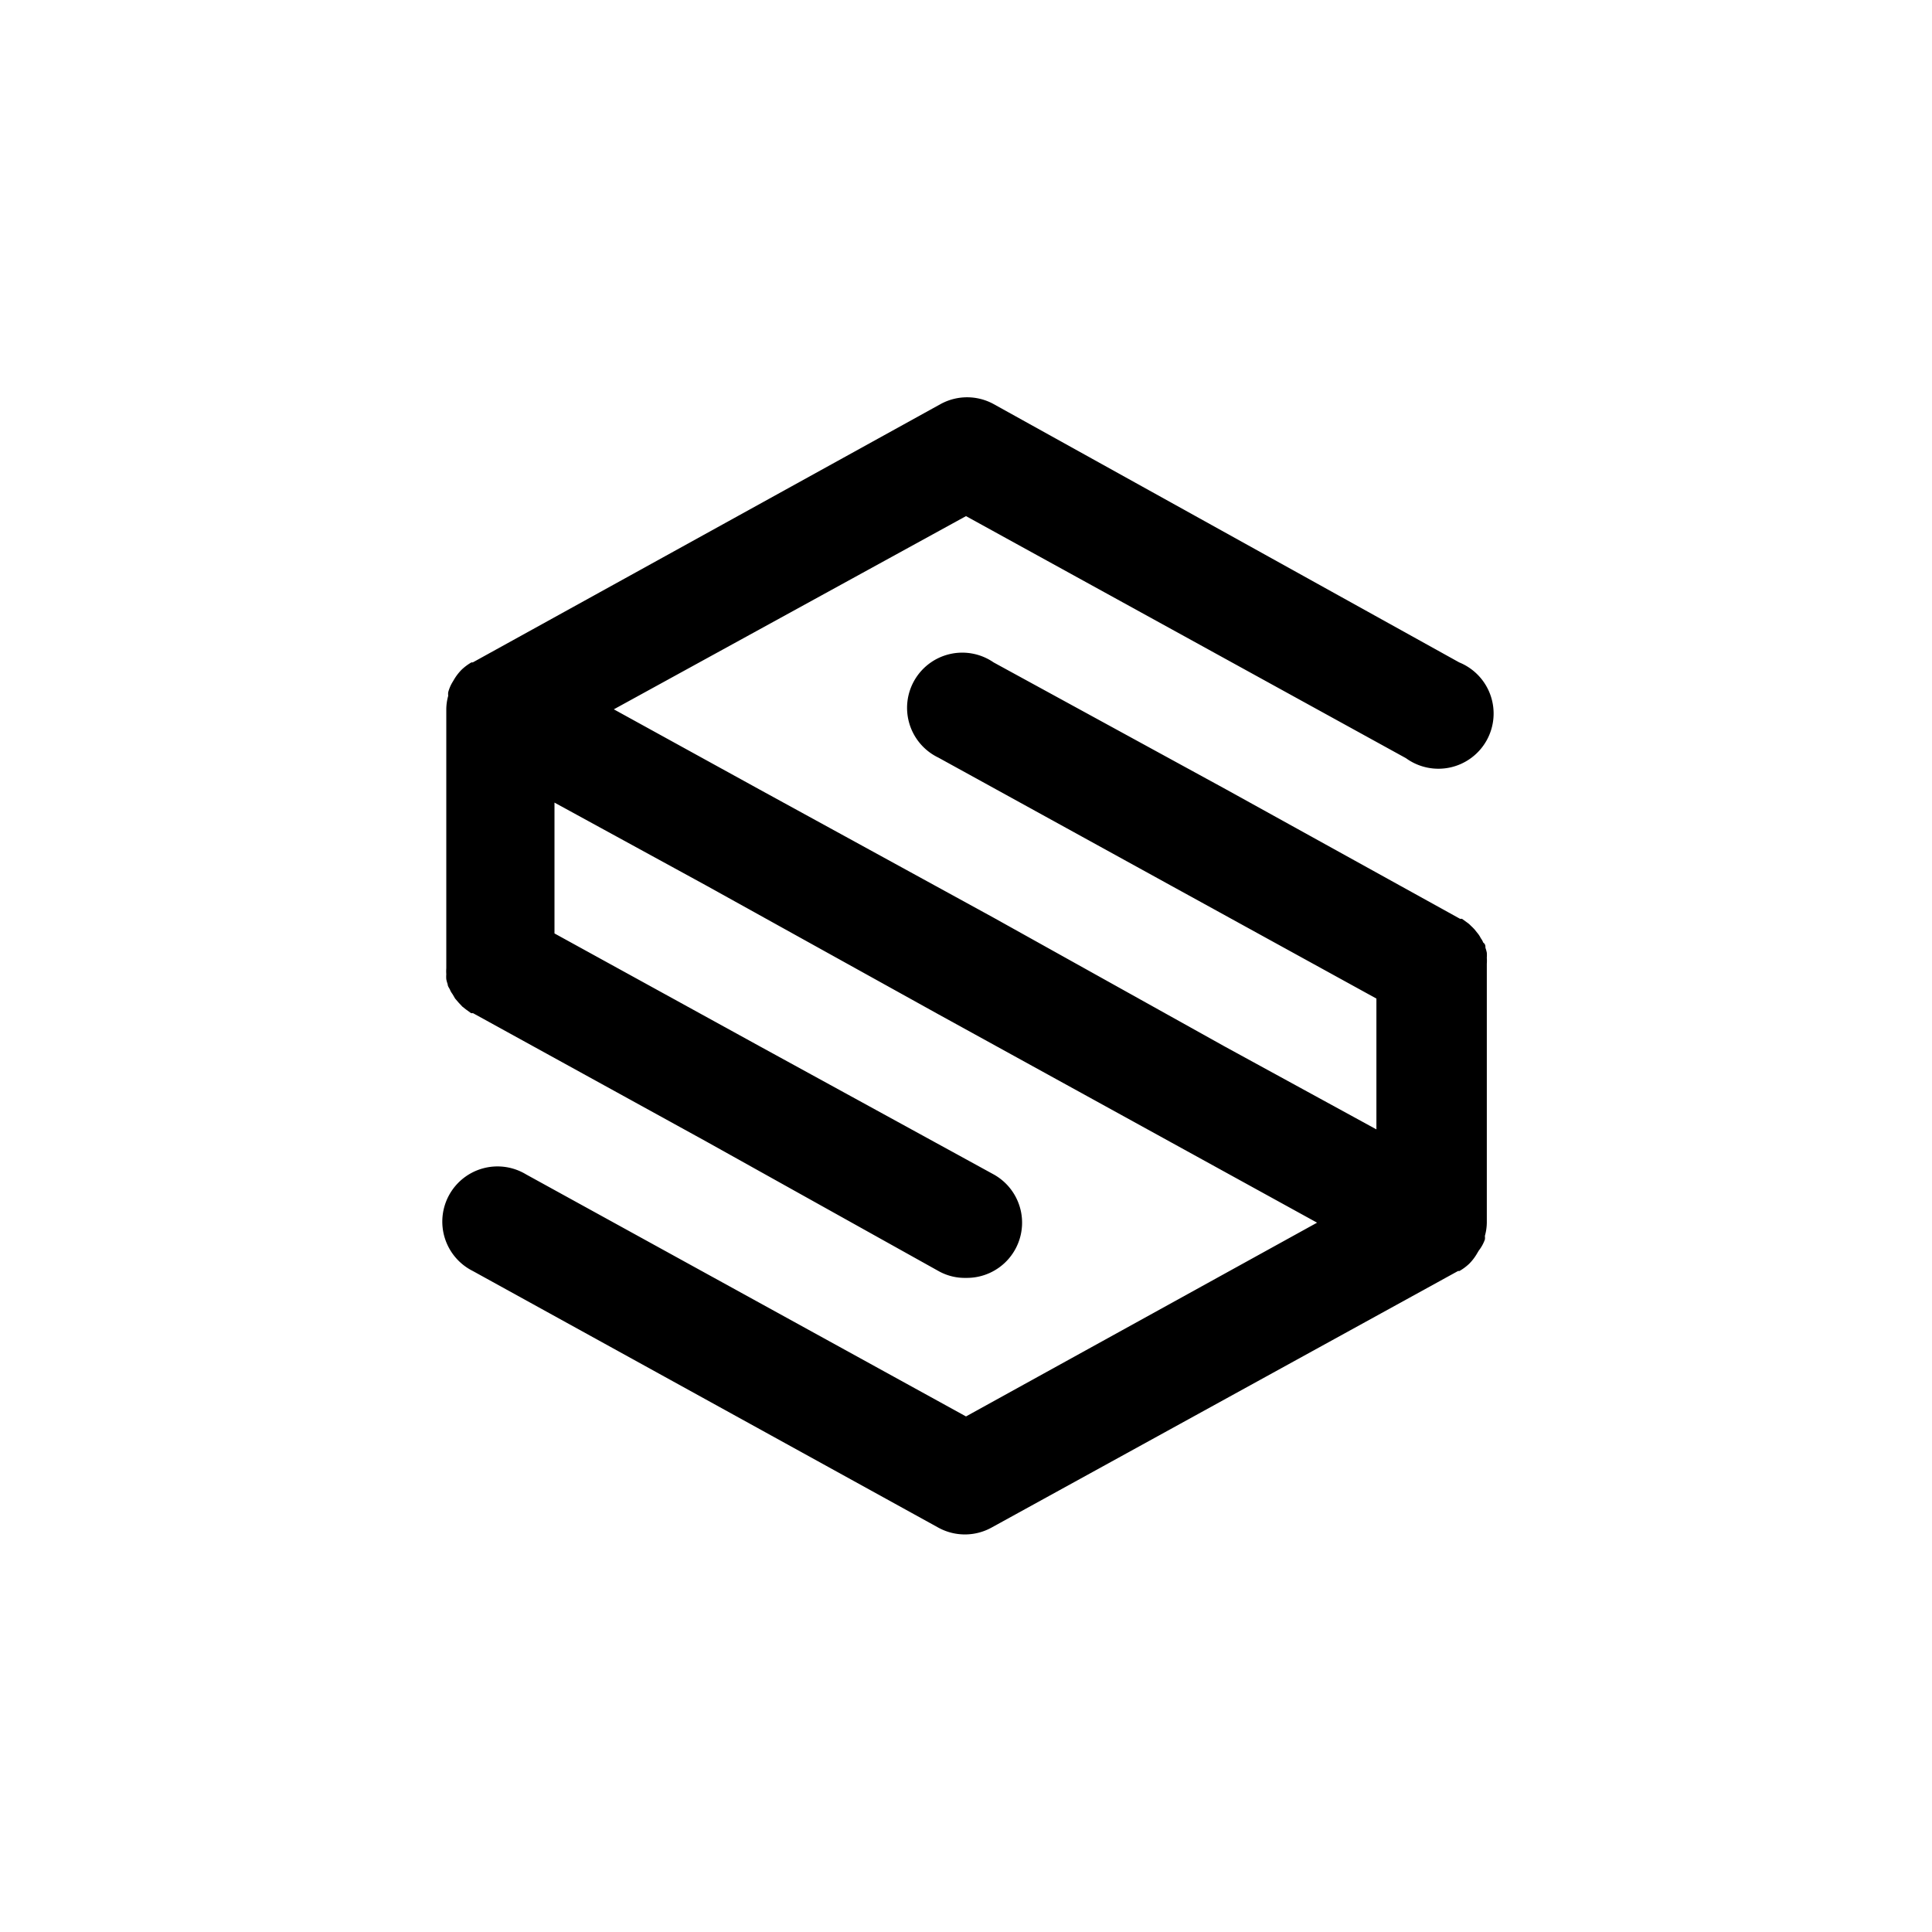 <svg version="1.1" id="Layer_1" data-name="Layer 1" viewBox="0 0 70 70" width="62" height="62"><defs></defs>
<g>
<path class="cls-1" d="M53.8,44.91a.5.5,0,0,0,0-.13,1.85,1.85,0,0,0,.07-.48V35s0-.06,0-.08a1.5,1.5,0,0,0,0-.22,1.16,1.16,0,0,0,0-.18,1.21,1.21,0,0,0-.05-.18c0-.07,0-.13-.08-.19a.65.65,0,0,0-.09-.16.86.86,0,0,0-.1-.16l-.12-.15a1.85,1.85,0,0,0-.14-.14.81.81,0,0,0-.14-.12l-.18-.13-.07,0L44.42,28.6,36,24A2,2,0,1,0,34,27.45l8.45,4.65,7.42,4.08v4.74l-5.49-3L36,33.25,27.51,28.6l-5.27-2.9,12.76-7,15.94,8.77A2,2,0,1,0,52.87,24L36,14.64a2,2,0,0,0-1.92,0L17.13,24l-.05,0a1.87,1.87,0,0,0-.35.26l0,0a1.82,1.82,0,0,0-.29.38l-.06.1a1.43,1.43,0,0,0-.14.34.5.5,0,0,0,0,.13,1.85,1.85,0,0,0-.07.48V35s0,.06,0,.08a1.5,1.5,0,0,0,0,.22,1.16,1.16,0,0,0,0,.18,1.21,1.21,0,0,0,.05.18c0,.07.05.13.08.19a.65.65,0,0,0,.09.16l.1.17.12.14.14.15.14.11.18.13.07,0,8.45,4.65L34,46.05a1.94,1.94,0,0,0,1,.25,2,2,0,0,0,1-3.75L27.51,37.9l-7.42-4.08V29.08l5.49,3L34,36.75l8.45,4.65,5.27,2.9L35,51.32,19.06,42.55a2,2,0,1,0-1.93,3.5L34,55.35a2,2,0,0,0,1.92,0l16.91-9.3.05,0a1.87,1.87,0,0,0,.35-.26l0,0a1.82,1.82,0,0,0,.29-.38l.06-.1A1.43,1.43,0,0,0,53.8,44.91Z"></path>
</g>
</svg>
